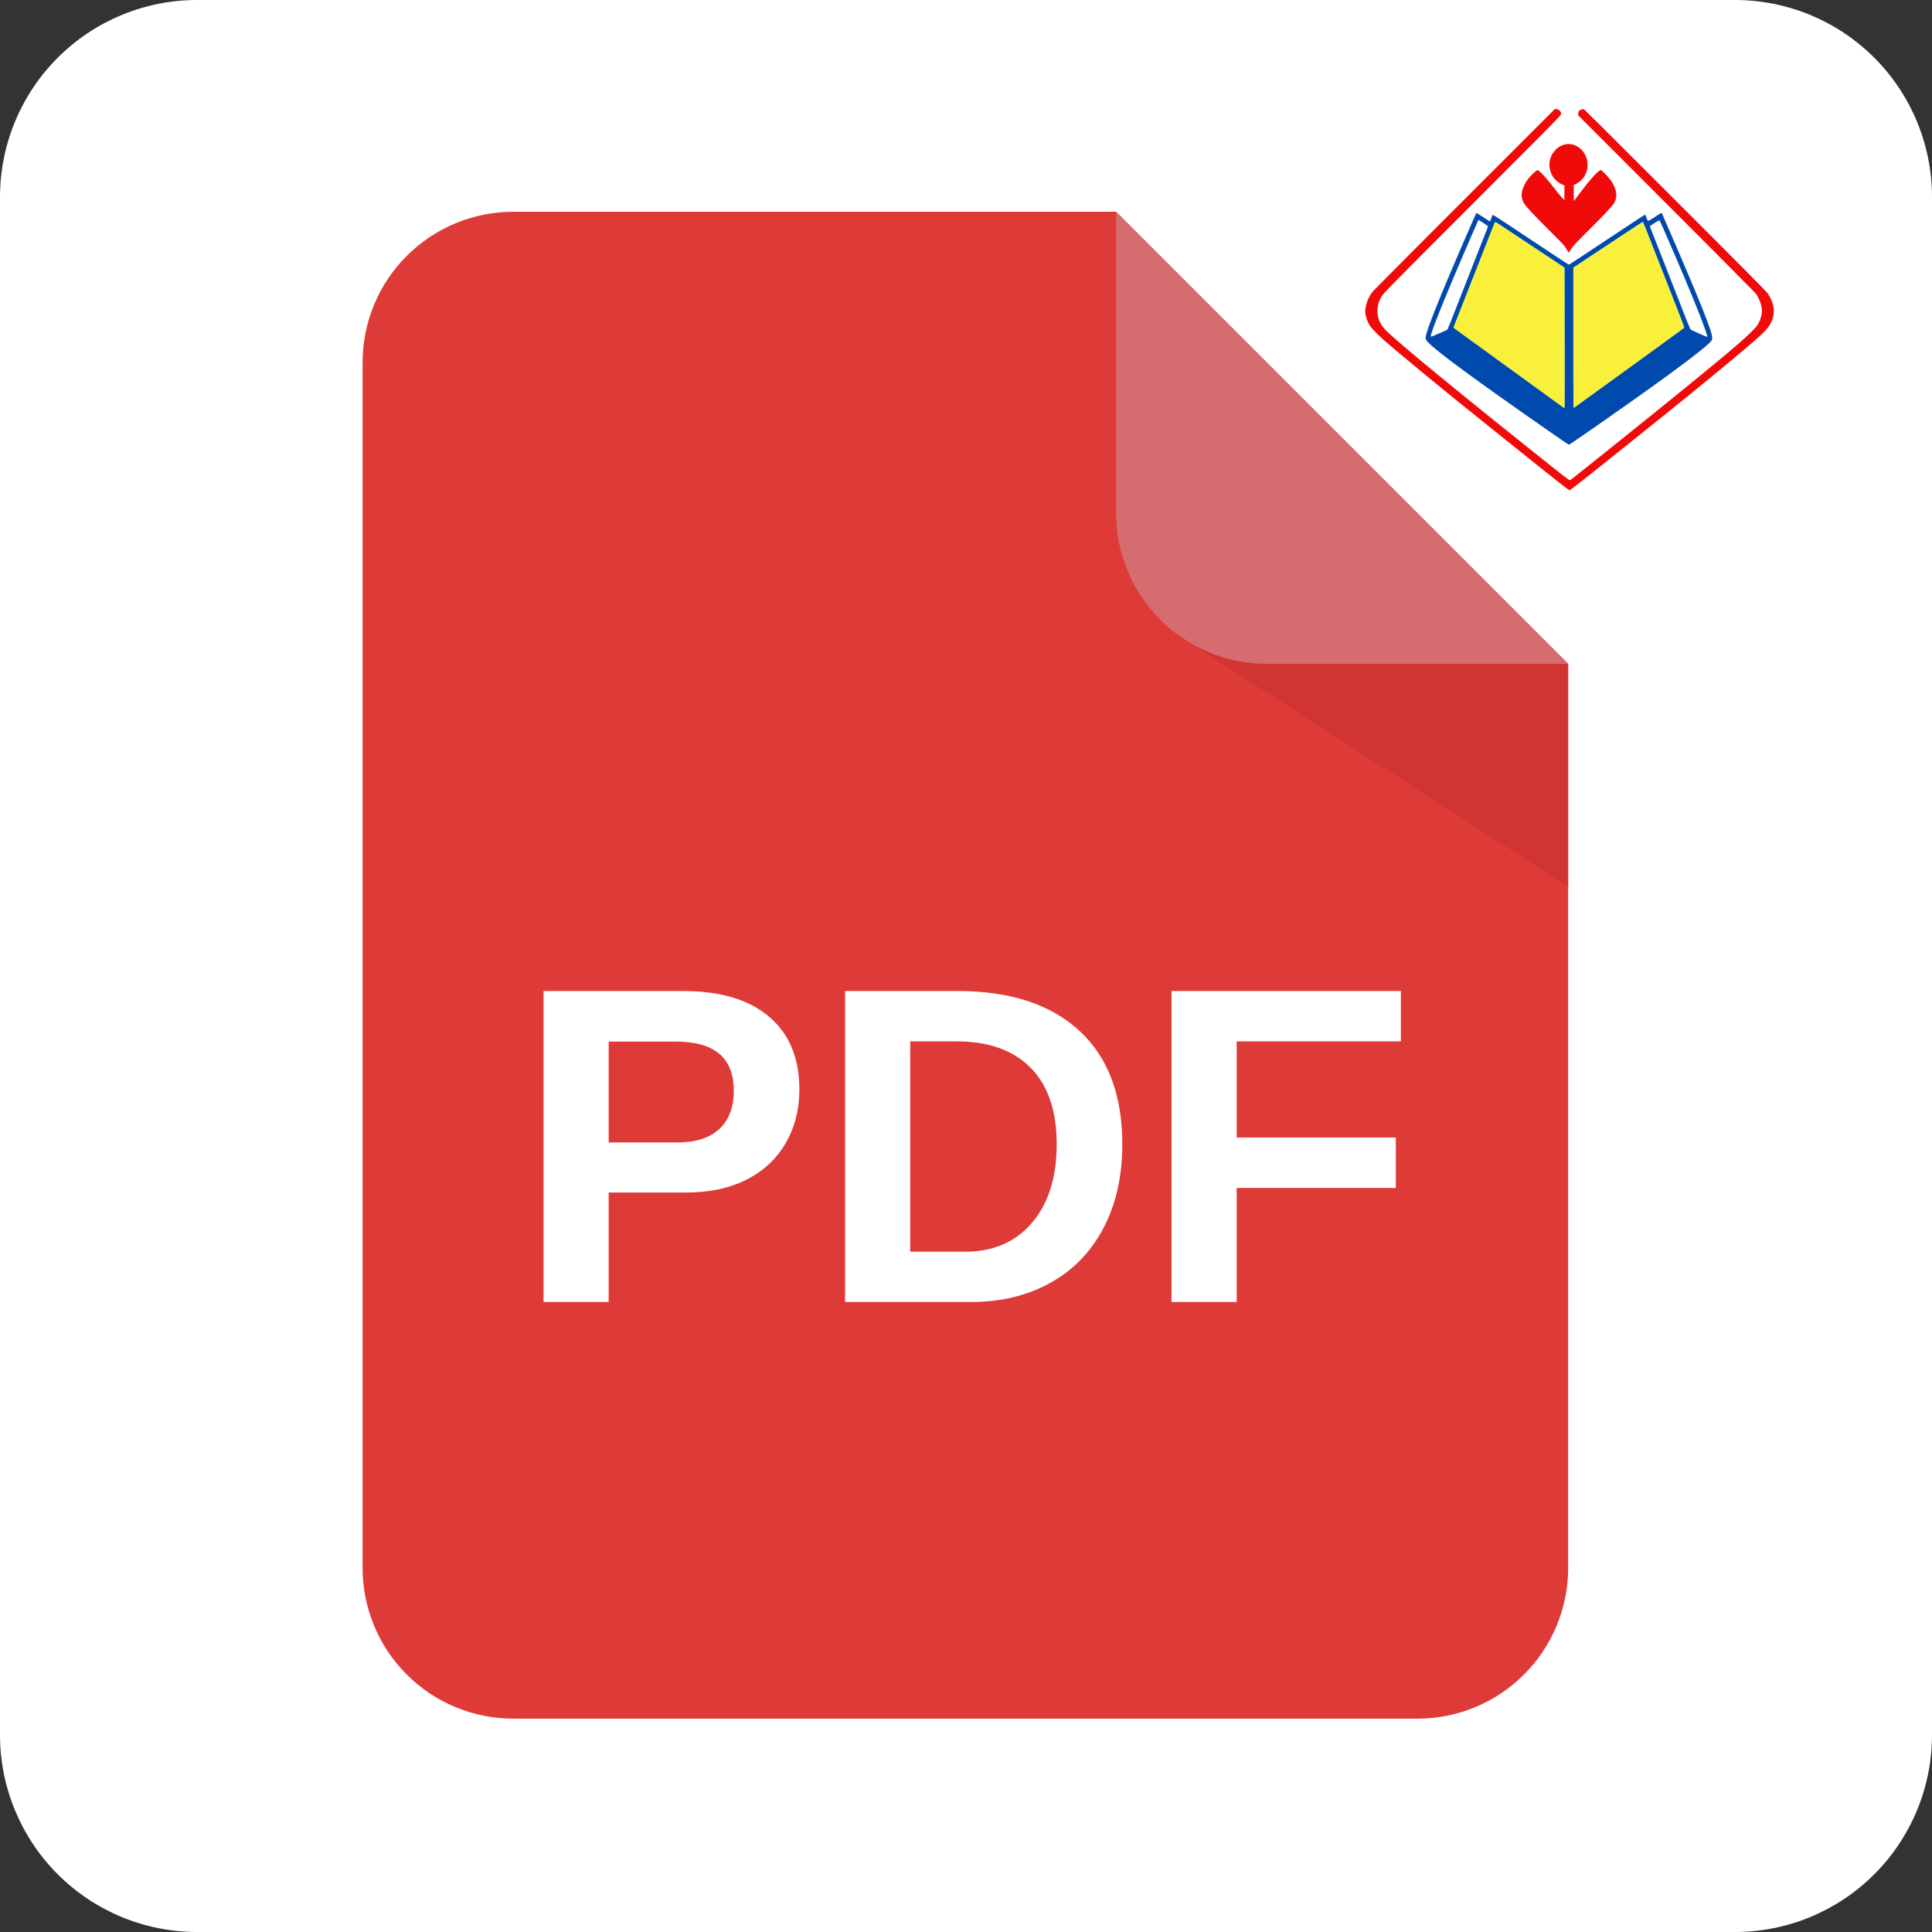 <svg xmlns="http://www.w3.org/2000/svg" xmlns:xlink="http://www.w3.org/1999/xlink" width="500" zoomAndPan="magnify" viewBox="0 0 375 375" height="500" preserveAspectRatio="xMidYMid meet" version="1.0"><rect x="0" y="0" width="375" height="375" fill="#333333" stroke="none"/><defs><g/><clipPath id="e67524740a"><path d="M 38.25 0 L 336.75 0 C 346.895 0 356.625 4.031 363.797 11.203 C 370.969 18.375 375 28.105 375 38.25 L 375 336.75 C 375 346.895 370.969 356.625 363.797 363.797 C 356.625 370.969 346.895 375 336.75 375 L 38.25 375 C 28.105 375 18.375 370.969 11.203 363.797 C 4.031 356.625 0 346.895 0 336.75 L 0 38.25 C 0 28.105 4.031 18.375 11.203 11.203 C 18.375 4.031 28.105 0 38.25 0 Z M 38.25 0 " clip-rule="nonzero"/></clipPath><clipPath id="c817cd38e8"><path d="M 70.379 41.098 L 304.379 41.098 L 304.379 333.598 L 70.379 333.598 Z M 70.379 41.098 " clip-rule="nonzero"/></clipPath><clipPath id="ddbc9fad43"><path d="M 228 92 L 304.379 92 L 304.379 173 L 228 173 Z M 228 92 " clip-rule="nonzero"/></clipPath><clipPath id="7f02527112"><path d="M 216 41.098 L 304.379 41.098 L 304.379 129 L 216 129 Z M 216 41.098 " clip-rule="nonzero"/></clipPath></defs><g clip-path="url(#e67524740a)"><rect x="-37.5" width="450" fill="#ffffff" y="-37.5" height="450" fill-opacity="1"/></g><g clip-path="url(#c817cd38e8)"><path fill="#de3b38" d="M 99.629 41.102 L 216.629 41.102 L 304.379 128.852 L 304.379 304.344 C 304.379 305.301 304.332 306.258 304.238 307.211 C 304.145 308.164 304.004 309.109 303.816 310.051 C 303.629 310.988 303.398 311.918 303.117 312.832 C 302.84 313.75 302.52 314.652 302.152 315.535 C 301.785 316.422 301.375 317.285 300.926 318.129 C 300.473 318.977 299.98 319.797 299.449 320.594 C 298.918 321.391 298.348 322.156 297.738 322.898 C 297.129 323.637 296.488 324.348 295.812 325.023 C 295.133 325.703 294.426 326.344 293.684 326.953 C 292.945 327.559 292.176 328.129 291.379 328.664 C 290.582 329.195 289.762 329.688 288.918 330.137 C 288.07 330.59 287.207 331 286.32 331.363 C 285.438 331.73 284.535 332.055 283.617 332.332 C 282.703 332.609 281.773 332.844 280.836 333.031 C 279.895 333.215 278.949 333.355 277.996 333.449 C 277.043 333.543 276.086 333.59 275.129 333.59 L 99.629 333.59 C 98.672 333.59 97.715 333.543 96.762 333.449 C 95.809 333.355 94.859 333.215 93.922 333.031 C 92.98 332.844 92.055 332.609 91.137 332.332 C 90.219 332.055 89.32 331.73 88.434 331.363 C 87.551 331 86.684 330.59 85.84 330.137 C 84.996 329.688 84.176 329.195 83.379 328.664 C 82.582 328.129 81.812 327.559 81.07 326.953 C 80.332 326.344 79.621 325.703 78.945 325.023 C 78.27 324.348 77.625 323.637 77.016 322.898 C 76.41 322.156 75.84 321.391 75.309 320.594 C 74.773 319.797 74.285 318.977 73.832 318.129 C 73.379 317.285 72.973 316.422 72.605 315.535 C 72.238 314.652 71.914 313.75 71.637 312.832 C 71.359 311.918 71.125 310.988 70.941 310.051 C 70.754 309.109 70.613 308.164 70.52 307.211 C 70.426 306.258 70.379 305.301 70.379 304.344 L 70.379 70.352 C 70.379 69.395 70.426 68.438 70.52 67.484 C 70.613 66.531 70.754 65.586 70.941 64.645 C 71.125 63.707 71.359 62.777 71.637 61.863 C 71.914 60.945 72.238 60.043 72.605 59.16 C 72.973 58.273 73.379 57.41 73.832 56.562 C 74.285 55.719 74.773 54.898 75.309 54.102 C 75.84 53.305 76.41 52.539 77.016 51.797 C 77.625 51.055 78.27 50.348 78.945 49.672 C 79.621 48.992 80.332 48.352 81.07 47.742 C 81.812 47.133 82.582 46.566 83.379 46.031 C 84.176 45.5 84.996 45.008 85.84 44.559 C 86.684 44.105 87.551 43.695 88.434 43.328 C 89.32 42.965 90.219 42.641 91.137 42.363 C 92.055 42.086 92.98 41.852 93.922 41.664 C 94.859 41.477 95.809 41.34 96.762 41.242 C 97.715 41.148 98.672 41.102 99.629 41.102 Z M 99.629 41.102 " fill-opacity="1" fill-rule="nonzero"/></g><g fill="#ffffff" fill-opacity="1"><g transform="translate(99.628, 252.719)"><g><path d="M 55.531 -41.25 C 55.531 -37.363 54.645 -33.895 52.875 -30.844 C 51.102 -27.789 48.566 -25.426 45.266 -23.75 C 41.961 -22.082 38.039 -21.25 33.5 -21.25 L 18.516 -21.25 L 18.516 0 L 5.875 0 L 5.875 -60.359 L 32.984 -60.359 C 40.211 -60.359 45.773 -58.691 49.672 -55.359 C 53.578 -52.035 55.531 -47.332 55.531 -41.25 Z M 42.797 -41.047 C 42.797 -47.379 39.055 -50.547 31.578 -50.547 L 18.516 -50.547 L 18.516 -30.969 L 31.922 -30.969 C 35.398 -30.969 38.082 -31.832 39.969 -33.562 C 41.852 -35.289 42.797 -37.785 42.797 -41.047 Z M 42.797 -41.047 "/></g></g></g><g fill="#ffffff" fill-opacity="1"><g transform="translate(158.153, 252.719)"><g><path d="M 59.688 -30.625 C 59.688 -24.406 58.461 -18.973 56.016 -14.328 C 53.578 -9.691 50.125 -6.145 45.656 -3.688 C 41.188 -1.227 36.066 0 30.297 0 L 5.875 0 L 5.875 -60.359 L 27.719 -60.359 C 37.883 -60.359 45.754 -57.797 51.328 -52.672 C 56.898 -47.547 59.688 -40.195 59.688 -30.625 Z M 46.953 -30.625 C 46.953 -37.113 45.266 -42.062 41.891 -45.469 C 38.523 -48.883 33.719 -50.594 27.469 -50.594 L 18.516 -50.594 L 18.516 -9.766 L 29.219 -9.766 C 34.645 -9.766 38.957 -11.633 42.156 -15.375 C 45.352 -19.113 46.953 -24.195 46.953 -30.625 Z M 46.953 -30.625 "/></g></g></g><g fill="#ffffff" fill-opacity="1"><g transform="translate(221.519, 252.719)"><g><path d="M 18.516 -50.594 L 18.516 -31.922 L 49.406 -31.922 L 49.406 -22.141 L 18.516 -22.141 L 18.516 0 L 5.875 0 L 5.875 -60.359 L 50.391 -60.359 L 50.391 -50.594 Z M 18.516 -50.594 "/></g></g></g><g clip-path="url(#ddbc9fad43)"><path fill="#d13532" d="M 304.379 172.137 L 228.621 123.293 L 266.5 92.727 L 304.379 128.852 Z M 304.379 172.137 " fill-opacity="1" fill-rule="nonzero"/></g><g clip-path="url(#7f02527112)"><path fill="#d56c6f" d="M 216.629 41.102 L 216.629 99.602 C 216.629 100.559 216.676 101.516 216.77 102.469 C 216.863 103.422 217.004 104.367 217.191 105.309 C 217.375 106.246 217.609 107.176 217.887 108.09 C 218.164 109.008 218.488 109.91 218.855 110.793 C 219.223 111.68 219.629 112.543 220.082 113.391 C 220.535 114.234 221.023 115.055 221.559 115.852 C 222.09 116.648 222.66 117.414 223.266 118.156 C 223.875 118.898 224.52 119.605 225.195 120.281 C 225.871 120.961 226.582 121.602 227.32 122.211 C 228.062 122.816 228.832 123.387 229.629 123.922 C 230.426 124.453 231.246 124.945 232.09 125.395 C 232.934 125.848 233.801 126.258 234.684 126.625 C 235.57 126.988 236.469 127.312 237.387 127.59 C 238.305 127.867 239.23 128.102 240.172 128.289 C 241.109 128.477 242.059 128.613 243.012 128.707 C 243.965 128.805 244.922 128.852 245.879 128.852 L 304.379 128.852 Z M 216.629 41.102 " fill-opacity="1" fill-rule="nonzero"/></g><path fill="#004aad" d="M 322.512 41.328 L 322.547 41.367 L 322.566 41.391 L 322.613 41.473 L 322.691 41.629 L 322.77 41.82 L 322.785 41.855 L 322.828 41.969 L 322.855 42.031 L 322.922 42.191 L 322.957 42.277 L 323.047 42.484 L 323.09 42.59 L 323.195 42.832 L 323.246 42.957 L 323.363 43.227 L 323.422 43.363 L 323.547 43.652 L 323.945 44.566 L 324.168 45.078 L 324.602 46.078 L 324.816 46.574 L 325.238 47.551 L 325.449 48.035 L 325.859 48.984 L 326.062 49.457 L 326.453 50.375 L 326.648 50.832 L 327.027 51.719 L 327.215 52.16 L 327.578 53.016 L 327.758 53.438 L 328.102 54.258 L 328.273 54.66 L 328.598 55.445 L 328.762 55.828 L 329.07 56.57 L 329.223 56.938 L 329.508 57.637 L 329.648 57.984 L 329.918 58.641 L 330.047 58.961 L 330.293 59.57 L 330.414 59.871 L 330.637 60.434 L 330.746 60.707 L 330.945 61.219 L 331.043 61.469 L 331.219 61.93 L 331.453 62.555 L 331.531 62.762 L 331.664 63.129 L 331.727 63.309 L 331.836 63.621 L 331.891 63.77 L 331.98 64.035 L 332.02 64.164 L 332.094 64.391 L 332.18 64.691 L 332.203 64.785 L 332.242 64.949 L 332.316 65.383 L 332.328 65.48 L 332.336 65.633 L 332.34 65.699 L 332.316 65.863 L 332.27 65.965 L 332.164 66.141 L 332.145 66.176 L 332.082 66.25 L 332.051 66.289 L 331.969 66.379 L 331.926 66.426 L 331.766 66.586 L 331.641 66.707 L 331.574 66.766 L 331.426 66.902 L 331.348 66.969 L 331.18 67.117 L 331.09 67.195 L 330.902 67.355 L 330.805 67.438 L 330.594 67.613 L 330.484 67.703 L 330.254 67.895 L 330.133 67.988 L 329.883 68.191 L 329.754 68.293 L 329.484 68.508 L 329.344 68.617 L 329.055 68.844 L 328.906 68.961 L 328.598 69.199 L 328.441 69.324 L 327.949 69.699 L 327.602 69.965 L 327.426 70.098 L 327.062 70.371 L 326.695 70.648 L 325.906 71.238 L 325.504 71.539 L 324.648 72.168 L 324.215 72.488 L 323.297 73.16 L 322.828 73.5 L 321.852 74.211 L 321.352 74.57 L 320.316 75.312 L 319.789 75.691 L 318.699 76.469 L 318.145 76.863 L 317 77.672 L 315.227 78.918 L 315.098 79.012 L 314.82 79.207 L 314.68 79.305 L 314.387 79.508 L 314.094 79.715 L 313.504 80.129 L 313.359 80.23 L 313.078 80.43 L 312.941 80.527 L 312.684 80.707 L 312.559 80.797 L 312.328 80.957 L 312.027 81.168 L 311.633 81.445 L 310.805 82.027 L 310.387 82.32 L 309.539 82.906 L 309.121 83.199 L 308.297 83.77 L 308.094 83.91 L 307.703 84.18 L 307.508 84.316 L 307.137 84.57 L 306.953 84.699 L 306.605 84.938 L 306.434 85.051 L 306.117 85.27 L 305.965 85.375 L 305.684 85.566 L 305.547 85.66 L 305.309 85.82 L 305.191 85.898 L 305 86.027 L 304.906 86.09 L 304.762 86.184 L 304.699 86.227 L 304.613 86.281 L 304.551 86.312 L 304.543 86.312 L 304.516 86.301 L 304.5 86.297 L 304.457 86.273 L 304.406 86.246 L 304.258 86.156 L 304.18 86.109 L 303.992 85.988 L 303.895 85.922 L 303.68 85.777 L 303.625 85.742 L 303.484 85.641 L 303.406 85.59 L 303.223 85.465 L 303.125 85.398 L 302.91 85.246 L 302.797 85.168 L 302.555 85.004 L 302.309 84.832 L 301.77 84.457 L 300.957 83.895 L 300.461 83.547 L 299.488 82.871 L 299.008 82.535 L 298.066 81.879 L 297.602 81.555 L 296.695 80.918 L 296.246 80.605 L 295.375 79.992 L 294.941 79.688 L 294.098 79.094 L 293.68 78.801 L 292.871 78.227 L 292.469 77.945 L 291.688 77.391 L 291.305 77.117 L 290.555 76.586 L 290.184 76.324 L 289.469 75.812 L 288.43 75.07 L 288.09 74.828 L 287.434 74.355 L 287.109 74.121 L 286.488 73.672 L 286.18 73.449 L 285.586 73.016 L 285.293 72.805 L 284.73 72.391 L 284.453 72.188 L 283.918 71.797 L 283.656 71.602 L 283.152 71.23 L 282.906 71.047 L 282.434 70.691 L 282.199 70.52 L 281.754 70.184 L 281.539 70.02 L 281.125 69.703 L 280.922 69.547 L 280.535 69.254 L 280.348 69.105 L 279.992 68.828 L 279.816 68.691 L 279.492 68.434 L 279.332 68.305 L 279.035 68.066 L 278.891 67.949 L 278.621 67.727 L 278.492 67.617 L 278.25 67.414 L 278.133 67.316 L 277.922 67.129 L 277.82 67.039 L 277.637 66.871 L 277.547 66.789 L 277.395 66.641 L 277.32 66.57 L 277.191 66.438 L 277.133 66.375 L 277.031 66.258 L 276.984 66.203 L 276.914 66.109 L 276.836 65.984 L 276.801 65.914 L 276.754 65.805 L 276.734 65.754 L 276.719 65.648 L 276.711 65.598 L 276.719 65.473 L 276.758 65.234 L 276.77 65.16 L 276.816 64.977 L 276.84 64.879 L 276.906 64.652 L 276.941 64.531 L 277.027 64.254 L 277.074 64.113 L 277.184 63.789 L 277.238 63.625 L 277.367 63.258 L 277.434 63.07 L 277.586 62.66 L 277.664 62.453 L 277.832 62 L 277.922 61.766 L 278.109 61.273 L 278.207 61.02 L 278.418 60.484 L 278.527 60.211 L 278.754 59.633 L 278.871 59.34 L 279.121 58.723 L 279.246 58.41 L 279.516 57.754 L 279.652 57.418 L 279.938 56.727 L 280.082 56.371 L 280.387 55.641 L 280.543 55.27 L 280.863 54.5 L 281.367 53.305 L 281.496 53 L 281.766 52.363 L 281.902 52.043 L 282.184 51.391 L 282.461 50.73 L 283.039 49.387 L 283.328 48.719 L 283.895 47.406 L 284.031 47.082 L 284.305 46.453 L 284.441 46.145 L 284.699 45.543 L 284.828 45.25 L 285.07 44.691 L 285.191 44.418 L 285.414 43.91 L 285.523 43.66 L 285.723 43.207 L 285.82 42.988 L 285.992 42.602 L 286.074 42.418 L 286.219 42.102 L 286.25 42.027 L 286.309 41.898 L 286.34 41.836 L 286.391 41.723 L 286.414 41.672 L 286.473 41.543 L 286.539 41.41 L 286.559 41.383 L 286.566 41.371 L 286.629 41.387 L 286.668 41.398 L 286.777 41.449 L 286.836 41.477 L 286.977 41.559 L 287.207 41.707 L 287.465 41.875 L 287.949 42.191 L 288.066 42.27 L 288.285 42.41 L 288.391 42.48 L 288.586 42.602 L 288.676 42.66 L 288.836 42.762 L 288.914 42.809 L 289.035 42.879 L 289.09 42.91 L 289.164 42.953 L 289.211 42.973 L 289.215 42.969 L 289.238 42.914 L 289.25 42.883 L 289.289 42.781 L 289.312 42.723 L 289.363 42.586 L 289.453 42.355 L 289.48 42.273 L 289.539 42.121 L 289.57 42.047 L 289.621 41.918 L 289.648 41.859 L 289.688 41.77 L 289.727 41.699 L 289.762 41.711 L 289.805 41.734 L 289.828 41.746 L 289.895 41.781 L 289.926 41.801 L 290.012 41.852 L 290.055 41.879 L 290.156 41.941 L 290.211 41.973 L 290.332 42.047 L 290.453 42.125 L 290.75 42.312 L 290.902 42.41 L 291.254 42.633 L 291.434 42.75 L 291.828 43.008 L 292.031 43.141 L 292.461 43.422 L 293.133 43.867 L 293.551 44.145 L 294.359 44.68 L 294.762 44.945 L 295.547 45.469 L 296.332 45.988 L 297.875 47.012 L 298.648 47.523 L 300.219 48.562 L 300.617 48.828 L 301.434 49.367 L 302.691 50.195 L 302.934 50.359 L 303.383 50.652 L 303.492 50.723 L 303.691 50.852 L 303.789 50.914 L 304.047 51.078 L 304.188 51.168 L 304.254 51.211 L 304.363 51.277 L 304.414 51.305 L 304.48 51.344 L 304.531 51.367 L 304.559 51.355 L 304.574 51.344 L 304.625 51.312 L 304.656 51.297 L 304.73 51.246 L 304.773 51.223 L 304.871 51.16 L 304.926 51.125 L 305.047 51.047 L 305.113 51.004 L 305.254 50.91 L 305.328 50.863 L 305.492 50.758 L 305.574 50.703 L 305.754 50.586 L 305.941 50.465 L 306.359 50.191 L 306.574 50.051 L 307.047 49.742 L 307.289 49.582 L 307.801 49.242 L 308.609 48.707 L 308.852 48.547 L 309.328 48.23 L 309.562 48.074 L 310.016 47.773 L 310.242 47.625 L 310.68 47.336 L 310.895 47.191 L 311.316 46.914 L 311.52 46.777 L 311.922 46.512 L 312.117 46.379 L 312.691 46.004 L 313.055 45.762 L 313.234 45.641 L 313.582 45.414 L 313.926 45.188 L 314.559 44.766 L 314.867 44.562 L 315.434 44.188 L 315.711 44.008 L 316.211 43.676 L 316.457 43.516 L 316.895 43.223 L 317.109 43.086 L 317.488 42.836 L 317.672 42.715 L 317.992 42.504 L 318.145 42.406 L 318.41 42.234 L 318.535 42.152 L 318.746 42.016 L 318.848 41.953 L 319.004 41.852 L 319.078 41.805 L 319.188 41.734 L 319.234 41.707 L 319.297 41.672 L 319.332 41.652 L 319.336 41.656 L 319.359 41.707 L 319.375 41.738 L 319.414 41.836 L 319.438 41.891 L 319.488 42.02 L 319.574 42.234 L 319.602 42.312 L 319.664 42.457 L 319.691 42.527 L 319.746 42.648 L 319.816 42.789 L 319.859 42.859 L 319.867 42.867 L 319.906 42.867 L 319.93 42.863 L 320.008 42.832 L 320.051 42.812 L 320.164 42.754 L 320.227 42.723 L 320.379 42.633 L 320.461 42.586 L 320.66 42.465 L 320.762 42.402 L 321.004 42.25 L 321.133 42.168 L 321.418 41.984 L 321.91 41.664 L 321.98 41.617 L 322.113 41.535 L 322.18 41.492 L 322.293 41.426 L 322.348 41.395 L 322.43 41.355 L 322.5 41.328 M 290.199 43.121 L 290.16 43.191 L 290.141 43.238 L 290.125 43.266 L 290.098 43.332 L 290.082 43.371 L 290.043 43.457 L 290.023 43.504 L 289.98 43.613 L 289.953 43.672 L 289.902 43.801 L 289.871 43.875 L 289.809 44.031 L 289.773 44.117 L 289.703 44.297 L 289.664 44.395 L 289.582 44.602 L 289.535 44.715 L 289.441 44.949 L 289.391 45.078 L 289.289 45.344 L 289.23 45.488 L 289.113 45.781 L 289.051 45.941 L 288.922 46.27 L 288.855 46.449 L 288.711 46.809 L 288.637 47.004 L 288.48 47.402 L 288.398 47.613 L 288.27 47.934 L 288.176 48.172 L 288.125 48.301 L 287.914 48.844 L 287.801 49.129 L 287.574 49.707 L 287.465 49.988 L 287.355 50.266 L 287.305 50.395 L 287.203 50.656 L 287.156 50.773 L 287.008 51.152 L 286.902 51.422 L 286.848 51.559 L 286.625 52.129 L 286.512 52.41 L 286.293 52.969 L 286.195 53.223 L 286.098 53.473 L 286.055 53.586 L 285.969 53.805 L 285.93 53.898 L 285.809 54.207 L 285.723 54.434 L 285.676 54.559 L 285.477 55.062 L 285.371 55.328 L 285.164 55.859 L 285.062 56.117 L 284.965 56.367 L 284.824 56.719 L 284.785 56.824 L 284.531 57.465 L 284.363 57.887 L 284.215 58.262 L 284.184 58.344 L 284.117 58.512 L 284.09 58.582 L 284.035 58.719 L 284.016 58.777 L 283.973 58.883 L 283.961 58.918 L 283.902 59.062 L 283.855 59.188 L 283.762 59.422 L 283.727 59.512 L 283.656 59.695 L 283.617 59.797 L 283.449 60.219 L 283.359 60.445 L 283.18 60.902 L 283.09 61.133 L 282.871 61.691 L 282.734 62.031 L 282.676 62.184 L 282.562 62.473 L 282.512 62.602 L 282.418 62.844 L 282.379 62.949 L 282.305 63.145 L 282.273 63.223 L 282.219 63.367 L 282.199 63.422 L 282.152 63.547 L 282.137 63.594 L 282.137 63.598 L 282.16 63.617 L 282.191 63.641 L 282.219 63.66 L 282.273 63.707 L 282.312 63.73 L 282.391 63.789 L 282.434 63.824 L 282.637 63.973 L 282.754 64.059 L 283.008 64.242 L 283.148 64.344 L 283.938 64.918 L 284.438 65.277 L 284.676 65.453 L 285.145 65.793 L 285.367 65.953 L 285.801 66.27 L 286.008 66.418 L 286.414 66.711 L 286.602 66.848 L 286.977 67.117 L 287.152 67.246 L 287.492 67.492 L 287.652 67.609 L 287.961 67.832 L 288.105 67.938 L 288.387 68.141 L 288.516 68.234 L 288.766 68.418 L 288.879 68.5 L 289.102 68.66 L 289.203 68.734 L 289.395 68.871 L 289.477 68.934 L 289.641 69.055 L 289.711 69.105 L 289.848 69.203 L 289.906 69.246 L 290.012 69.324 L 290.055 69.355 L 290.133 69.414 L 290.164 69.434 L 290.305 69.539 L 290.426 69.625 L 290.496 69.676 L 290.641 69.785 L 290.723 69.844 L 290.895 69.969 L 290.984 70.035 L 291.367 70.312 L 291.566 70.457 L 291.98 70.754 L 292.18 70.898 L 292.43 71.078 L 292.621 71.219 L 292.73 71.297 L 292.957 71.461 L 293.082 71.551 L 293.34 71.738 L 293.484 71.84 L 293.777 72.055 L 293.938 72.172 L 294.27 72.41 L 294.445 72.539 L 294.812 72.805 L 295.012 72.949 L 295.414 73.242 L 295.633 73.398 L 296.074 73.723 L 296.309 73.891 L 296.793 74.242 L 297.047 74.426 L 297.57 74.805 L 297.844 75.004 L 298.406 75.414 L 298.703 75.629 L 299.309 76.066 L 299.625 76.297 L 300.27 76.766 L 300.609 77.012 L 301.297 77.512 L 301.66 77.777 L 302.391 78.309 L 302.773 78.586 L 303 78.75 L 303.102 78.82 L 303.375 79.012 L 303.52 79.113 L 303.566 79.145 L 303.613 79.172 L 303.648 79.195 L 303.652 79.195 L 303.652 79.176 L 303.656 79.148 L 303.656 79.039 L 303.66 78.965 L 303.66 78.82 L 303.664 78.766 L 303.664 78.582 L 303.668 78.293 L 303.668 78.121 L 303.672 77.758 L 303.672 77.109 L 303.676 76.863 L 303.676 75.504 L 303.68 75.195 L 303.68 67.426 L 303.676 66.969 L 303.676 65.582 L 303.652 51.961 L 303.473 51.828 L 303.367 51.758 L 303.324 51.727 L 303.234 51.668 L 303.176 51.629 L 303.051 51.547 L 302.98 51.496 L 302.824 51.395 L 302.738 51.336 L 302.555 51.215 L 302.453 51.148 L 302.246 51.012 L 301.898 50.777 L 301.773 50.695 L 301.52 50.527 L 301.383 50.438 L 301.105 50.254 L 300.961 50.156 L 300.363 49.758 L 300.039 49.543 L 299.375 49.105 L 299.027 48.875 L 298.32 48.406 L 297.953 48.164 L 296.855 47.438 L 296.137 46.961 L 295.785 46.73 L 295.098 46.273 L 294.773 46.059 L 294.133 45.633 L 293.836 45.438 L 293.547 45.246 L 293.406 45.152 L 293.137 44.977 L 293.008 44.891 L 292.762 44.723 L 292.645 44.648 L 292.418 44.496 L 292.316 44.43 L 292.117 44.297 L 292.027 44.238 L 291.855 44.125 L 291.781 44.074 L 291.645 43.98 L 291.586 43.945 L 291.48 43.871 L 291.438 43.844 L 290.977 43.543 L 290.836 43.457 L 290.77 43.414 L 290.645 43.34 L 290.59 43.305 L 290.48 43.246 L 290.438 43.219 L 290.348 43.172 L 290.316 43.156 L 290.254 43.129 L 290.234 43.125 L 290.203 43.117 M 318.859 43.102 L 318.824 43.113 L 318.797 43.129 L 318.734 43.168 L 318.688 43.195 L 318.586 43.254 L 318.523 43.297 L 318.379 43.387 L 318.289 43.441 L 318.102 43.566 L 317.984 43.641 L 317.738 43.801 L 317.594 43.895 L 317.289 44.094 L 316.93 44.328 L 316.832 44.395 L 316.633 44.523 L 316.527 44.594 L 316.309 44.738 L 316.191 44.812 L 315.957 44.969 L 315.828 45.051 L 315.574 45.223 L 315.438 45.312 L 315.16 45.496 L 315.012 45.59 L 314.715 45.789 L 314.234 46.105 L 314.066 46.215 L 313.723 46.441 L 313.543 46.562 L 313.176 46.805 L 312.59 47.191 L 312.383 47.328 L 311.969 47.605 L 311.75 47.75 L 311.305 48.043 L 311.074 48.195 L 310.605 48.504 L 310.359 48.668 L 309.863 48.996 L 309.605 49.168 L 309.078 49.516 L 308.805 49.699 L 305.387 51.961 L 305.387 71.621 L 305.391 72.086 L 305.391 73.57 L 305.395 73.961 L 305.395 75.02 L 305.398 75.18 L 305.398 75.645 L 305.402 75.938 L 305.402 76.473 L 305.406 76.961 L 305.41 77.172 L 305.414 77.578 L 305.418 77.754 L 305.422 78.082 L 305.426 78.219 L 305.43 78.477 L 305.434 78.582 L 305.441 78.773 L 305.445 78.848 L 305.453 78.98 L 305.457 79.023 L 305.465 79.102 L 305.469 79.121 L 305.477 79.145 L 305.484 79.141 L 305.531 79.109 L 305.586 79.066 L 305.629 79.039 L 305.715 78.973 L 305.77 78.934 L 305.883 78.852 L 305.949 78.805 L 306.082 78.707 L 306.16 78.656 L 306.312 78.543 L 306.395 78.484 L 306.742 78.238 L 306.926 78.105 L 307.238 77.883 L 307.473 77.715 L 307.605 77.617 L 307.875 77.426 L 308.016 77.324 L 308.309 77.113 L 308.457 77.004 L 309.074 76.559 L 309.379 76.34 L 309.684 76.117 L 309.832 76.012 L 310.121 75.801 L 310.258 75.703 L 310.477 75.543 L 310.637 75.426 L 310.723 75.363 L 311.086 75.102 L 311.289 74.953 L 311.703 74.652 L 312.383 74.16 L 312.621 73.988 L 313.598 73.281 L 314.09 72.922 L 314.578 72.566 L 315.293 72.051 L 315.516 71.891 L 316.676 71.051 L 317.402 70.523 L 317.746 70.273 L 318.414 69.789 L 318.73 69.559 L 319.348 69.109 L 319.641 68.898 L 320.215 68.48 L 320.488 68.281 L 321.027 67.891 L 321.281 67.703 L 321.785 67.336 L 322.027 67.16 L 322.508 66.812 L 322.738 66.641 L 322.961 66.48 L 323.137 66.352 L 323.234 66.281 L 323.434 66.137 L 323.543 66.059 L 323.762 65.898 L 323.879 65.816 L 324.352 65.477 L 325.066 64.961 L 325.285 64.805 L 325.906 64.355 L 326.09 64.215 L 326.176 64.148 L 326.34 64.023 L 326.414 63.969 L 326.609 63.812 L 326.719 63.727 L 326.758 63.691 L 326.832 63.625 L 326.852 63.605 L 326.887 63.566 L 326.887 63.559 L 326.871 63.504 L 326.852 63.43 L 326.832 63.379 L 326.797 63.27 L 326.77 63.199 L 326.719 63.055 L 326.688 62.973 L 326.625 62.797 L 326.586 62.699 L 326.512 62.5 L 326.473 62.391 L 326.301 61.941 L 326.207 61.703 L 325.902 60.922 L 325.688 60.363 L 325.582 60.09 L 325.371 59.551 L 325.277 59.312 L 325.188 59.078 L 325.145 58.973 L 325.066 58.77 L 325.031 58.684 L 324.914 58.383 L 324.824 58.148 L 324.773 58.02 L 324.668 57.75 L 324.613 57.602 L 324.496 57.305 L 324.434 57.148 L 324.184 56.512 L 324.055 56.188 L 323.805 55.543 L 323.688 55.242 L 323.191 53.98 L 322.871 53.168 L 322.719 52.781 L 322.422 52.02 L 322.277 51.656 L 321.996 50.941 L 321.863 50.602 L 321.605 49.938 L 321.48 49.625 L 321.242 49.012 L 321.129 48.727 L 320.91 48.168 L 320.809 47.91 L 320.613 47.406 L 320.523 47.176 L 320.18 46.301 L 319.965 45.762 L 319.867 45.516 L 319.68 45.035 L 319.594 44.824 L 319.43 44.414 L 319.359 44.234 L 319.223 43.898 L 319.168 43.762 L 319.113 43.629 L 319.09 43.57 L 319.043 43.457 L 319.02 43.406 L 318.984 43.316 L 318.969 43.277 L 318.938 43.211 L 318.926 43.184 L 318.883 43.098 L 318.879 43.094 M 322.043 42.773 L 322.027 42.781 L 321.977 42.805 L 321.922 42.832 L 321.758 42.922 L 321.672 42.973 L 321.465 43.094 L 321.359 43.16 L 321.133 43.297 L 321.023 43.367 L 320.809 43.504 L 320.703 43.57 L 320.523 43.691 L 320.484 43.719 L 320.41 43.77 L 320.379 43.793 L 320.324 43.832 L 320.301 43.848 L 320.27 43.875 L 320.25 43.902 L 320.25 43.906 L 320.27 43.98 L 320.285 44.023 L 320.336 44.164 L 320.367 44.242 L 320.441 44.441 L 320.48 44.551 L 320.578 44.805 L 320.629 44.938 L 320.805 45.395 L 320.938 45.734 L 321.004 45.91 L 321.152 46.281 L 321.379 46.859 L 321.426 46.977 L 321.535 47.254 L 321.594 47.398 L 321.719 47.719 L 321.785 47.887 L 321.926 48.242 L 321.996 48.426 L 322.145 48.805 L 322.297 49.188 L 322.605 49.977 L 322.68 50.168 L 322.828 50.547 L 323.043 51.09 L 323.176 51.438 L 323.473 52.191 L 323.621 52.57 L 323.914 53.32 L 323.984 53.504 L 324.121 53.852 L 324.188 54.023 L 324.312 54.34 L 324.375 54.496 L 324.48 54.77 L 324.621 55.125 L 324.641 55.176 L 324.688 55.297 L 324.711 55.359 L 324.77 55.5 L 324.824 55.645 L 324.961 55.992 L 325.031 56.172 L 325.191 56.578 L 325.273 56.789 L 325.449 57.242 L 325.539 57.473 L 325.73 57.957 L 325.824 58.203 L 326.023 58.707 L 326.613 60.223 L 326.711 60.473 L 326.898 60.949 L 326.992 61.184 L 327.168 61.633 L 327.258 61.848 L 327.418 62.254 L 327.5 62.449 L 327.645 62.805 L 327.711 62.973 L 327.836 63.262 L 327.891 63.398 L 327.984 63.617 L 328.008 63.668 L 328.043 63.754 L 328.062 63.789 L 328.09 63.852 L 328.125 63.922 L 328.145 63.953 L 328.152 63.961 L 328.199 63.992 L 328.227 64.008 L 328.309 64.051 L 328.355 64.074 L 328.469 64.129 L 328.527 64.16 L 328.664 64.227 L 328.809 64.293 L 329.148 64.449 L 329.324 64.531 L 329.695 64.699 L 329.883 64.781 L 330.25 64.941 L 330.426 65.02 L 330.742 65.152 L 330.816 65.18 L 330.945 65.234 L 331.008 65.258 L 331.113 65.297 L 331.16 65.316 L 331.23 65.34 L 331.297 65.355 L 331.324 65.359 L 331.367 65.34 L 331.387 65.328 L 331.398 65.293 L 331.398 65.285 L 331.387 65.25 L 331.383 65.227 L 331.359 65.156 L 331.348 65.117 L 331.301 64.965 L 331.258 64.84 L 331.215 64.707 L 331.109 64.387 L 330.926 63.848 L 330.879 63.699 L 330.758 63.367 L 330.695 63.195 L 330.555 62.816 L 330.484 62.617 L 330.324 62.191 L 330.238 61.973 L 330.059 61.5 L 329.965 61.258 L 329.762 60.746 L 329.66 60.484 L 329.438 59.934 L 329.324 59.648 L 329.09 59.059 L 328.965 58.762 L 328.711 58.133 L 328.582 57.816 L 328.312 57.156 L 328.172 56.824 L 327.887 56.133 L 327.742 55.781 L 327.441 55.062 L 327.289 54.699 L 326.977 53.949 L 326.816 53.574 L 326.488 52.801 L 326.324 52.41 L 325.984 51.617 L 325.816 51.215 L 325.465 50.398 L 324.93 49.152 L 324.789 48.832 L 324.531 48.234 L 324.406 47.941 L 324.172 47.402 L 324.059 47.137 L 323.848 46.652 L 323.746 46.418 L 323.559 45.984 L 323.465 45.773 L 323.301 45.395 L 323.219 45.207 L 323.07 44.875 L 323 44.715 L 322.875 44.426 L 322.703 44.039 L 322.648 43.918 L 322.555 43.711 L 322.512 43.613 L 322.43 43.441 L 322.395 43.359 L 322.328 43.223 L 322.297 43.156 L 322.246 43.051 L 322.184 42.926 L 322.164 42.891 L 322.133 42.836 L 322.121 42.816 L 322.098 42.785 L 322.074 42.766 L 322.07 42.766 M 287 42.719 L 286.965 42.742 L 286.945 42.758 L 286.91 42.812 L 286.855 42.926 L 286.848 42.941 L 286.816 43.016 L 286.797 43.055 L 286.746 43.172 L 286.719 43.234 L 286.652 43.387 L 286.617 43.469 L 286.539 43.652 L 286.496 43.75 L 286.402 43.961 L 286.359 44.07 L 286.258 44.301 L 285.934 45.043 L 285.621 45.758 L 285.02 47.145 L 284.723 47.832 L 284.152 49.16 L 283.867 49.82 L 283.328 51.086 L 283.059 51.711 L 282.547 52.914 L 282.297 53.508 L 281.82 54.641 L 281.586 55.195 L 281.145 56.258 L 281.035 56.516 L 280.824 57.023 L 280.723 57.273 L 280.523 57.758 L 280.422 58 L 280.23 58.465 L 280.137 58.695 L 279.953 59.145 L 279.867 59.363 L 279.695 59.789 L 279.609 60 L 279.445 60.402 L 279.367 60.602 L 279.215 60.984 L 279.141 61.172 L 278.93 61.711 L 278.801 62.047 L 278.734 62.211 L 278.617 62.527 L 278.555 62.68 L 278.445 62.973 L 278.395 63.113 L 278.297 63.379 L 278.246 63.512 L 278.16 63.754 L 278.117 63.871 L 278.043 64.086 L 278.008 64.191 L 277.941 64.383 L 277.914 64.477 L 277.859 64.645 L 277.836 64.723 L 277.797 64.863 L 277.777 64.93 L 277.75 65.043 L 277.734 65.094 L 277.719 65.18 L 277.711 65.277 L 277.711 65.293 L 277.719 65.316 L 277.727 65.328 L 277.754 65.336 L 277.773 65.336 L 277.832 65.328 L 277.867 65.32 L 277.969 65.285 L 278.027 65.266 L 278.18 65.203 L 278.262 65.172 L 278.48 65.082 L 278.539 65.055 L 278.668 65 L 278.734 64.973 L 278.887 64.906 L 278.961 64.875 L 279.133 64.801 L 279.219 64.762 L 279.41 64.68 L 279.598 64.602 L 279.941 64.449 L 280.109 64.375 L 280.395 64.25 L 280.461 64.219 L 280.574 64.168 L 280.629 64.145 L 280.719 64.102 L 280.762 64.086 L 280.82 64.055 L 280.871 64.031 L 280.883 64.023 L 280.922 63.98 L 280.941 63.953 L 281.012 63.812 L 281.051 63.73 L 281.07 63.684 L 281.117 63.574 L 281.145 63.516 L 281.203 63.375 L 281.234 63.301 L 281.305 63.125 L 281.344 63.035 L 281.43 62.82 L 281.477 62.711 L 281.578 62.453 L 281.633 62.32 L 281.75 62.016 L 281.812 61.859 L 281.953 61.504 L 282.023 61.324 L 282.184 60.914 L 282.266 60.703 L 282.449 60.238 L 282.543 59.996 L 282.75 59.469 L 283.09 58.602 L 283.16 58.422 L 283.309 58.039 L 283.387 57.844 L 283.543 57.441 L 283.703 57.031 L 284.027 56.203 L 284.109 56 L 284.266 55.602 L 284.34 55.406 L 284.484 55.039 L 284.555 54.859 L 284.684 54.531 L 284.855 54.098 L 284.883 54.031 L 284.941 53.883 L 284.973 53.805 L 285.039 53.633 L 285.074 53.543 L 285.148 53.348 L 285.188 53.25 L 285.27 53.039 L 285.355 52.82 L 285.547 52.34 L 285.645 52.09 L 285.852 51.559 L 285.957 51.289 L 286.18 50.723 L 286.293 50.438 L 286.52 49.855 L 287.199 48.125 L 287.309 47.848 L 287.52 47.305 L 287.625 47.039 L 287.82 46.539 L 287.918 46.293 L 288.098 45.84 L 288.184 45.617 L 288.336 45.223 L 288.41 45.035 L 288.539 44.715 L 288.566 44.637 L 288.621 44.5 L 288.648 44.438 L 288.691 44.324 L 288.715 44.27 L 288.75 44.176 L 288.766 44.133 L 288.793 44.066 L 288.805 44.039 L 288.82 43.996 L 288.832 43.965 L 288.836 43.957 L 288.801 43.914 L 288.777 43.891 L 288.691 43.82 L 288.645 43.781 L 288.52 43.688 L 288.453 43.637 L 288.293 43.523 L 288.211 43.465 L 288.023 43.336 L 287.93 43.273 L 287.723 43.137 L 287.066 42.727 L 287.051 42.715 L 287.016 42.715 Z M 287 42.719 " fill-opacity="1" fill-rule="nonzero"/><path fill="#f00b0a" d="M 302.156 21.188 L 302.215 21.195 L 302.328 21.227 L 302.383 21.246 L 302.488 21.297 L 302.59 21.352 L 302.758 21.504 L 302.836 21.586 L 302.945 21.777 L 302.965 21.828 L 302.996 21.934 L 303.012 22.09 L 303.012 22.109 L 303.004 22.152 L 302.996 22.176 L 302.961 22.238 L 302.938 22.277 L 302.859 22.379 L 302.84 22.406 L 302.781 22.473 L 302.754 22.508 L 302.68 22.59 L 302.645 22.633 L 302.555 22.734 L 302.508 22.785 L 302.398 22.902 L 302.34 22.965 L 302.141 23.176 L 301.906 23.422 L 301.727 23.609 L 301.633 23.707 L 301.426 23.922 L 301.316 24.031 L 301.082 24.273 L 300.957 24.398 L 300.691 24.672 L 300.551 24.812 L 300.25 25.121 L 300.094 25.277 L 299.758 25.617 L 299.586 25.793 L 299.211 26.172 L 299.02 26.363 L 298.605 26.781 L 298.395 26.996 L 297.938 27.453 L 297.707 27.688 L 296.953 28.441 L 296.414 28.988 L 295.547 29.855 L 295.246 30.16 L 294.605 30.797 L 294.281 31.125 L 293.59 31.816 L 293.242 32.168 L 292.496 32.91 L 292.121 33.289 L 289.629 35.781 L 288.719 36.695 L 288.012 37.402 L 287.773 37.645 L 287.281 38.133 L 286.527 38.887 L 285.754 39.664 L 284.289 41.129 L 283.816 41.605 L 281.613 43.809 L 281.195 44.23 L 280.395 45.027 L 280.004 45.422 L 278.887 46.539 L 278.188 47.242 L 276.871 48.559 L 276.266 49.168 L 275.406 50.027 L 275.133 50.305 L 274.613 50.828 L 274.359 51.082 L 273.879 51.566 L 273.203 52.242 L 272.988 52.461 L 272.586 52.867 L 272.391 53.066 L 272.023 53.438 L 271.844 53.617 L 271.508 53.957 L 271.348 54.121 L 271.043 54.43 L 270.898 54.578 L 270.625 54.852 L 270.496 54.988 L 270.25 55.238 L 270.133 55.355 L 269.918 55.578 L 269.812 55.688 L 269.531 55.98 L 269.363 56.152 L 269.281 56.238 L 269.137 56.391 L 269.066 56.465 L 268.941 56.598 L 268.883 56.664 L 268.777 56.781 L 268.727 56.836 L 268.637 56.934 L 268.594 56.984 L 268.516 57.066 L 268.445 57.148 L 268.34 57.277 L 268.293 57.34 L 268.227 57.434 L 268.152 57.551 L 268.086 57.668 L 267.973 57.891 L 267.914 58.004 L 267.816 58.215 L 267.723 58.43 L 267.582 58.836 L 267.52 59.035 L 267.438 59.445 L 267.371 60.094 L 267.359 60.273 L 267.367 60.621 L 267.375 60.793 L 267.418 61.129 L 267.441 61.297 L 267.516 61.621 L 267.559 61.781 L 267.672 62.102 L 267.734 62.258 L 267.883 62.57 L 267.961 62.727 L 268.148 63.035 L 268.246 63.191 L 268.473 63.5 L 268.859 63.965 L 268.91 64.023 L 269.062 64.18 L 269.145 64.262 L 269.355 64.465 L 269.465 64.57 L 269.734 64.816 L 269.875 64.945 L 270.199 65.238 L 270.367 65.387 L 270.746 65.719 L 270.941 65.891 L 271.371 66.266 L 271.59 66.457 L 272.07 66.871 L 272.316 67.082 L 272.848 67.531 L 273.117 67.762 L 273.695 68.25 L 273.988 68.496 L 274.609 69.02 L 274.926 69.281 L 275.59 69.84 L 275.926 70.121 L 276.633 70.707 L 276.992 71.004 L 277.738 71.621 L 278.117 71.934 L 278.898 72.578 L 279.297 72.902 L 280.117 73.574 L 281.387 74.613 L 281.66 74.836 L 282.223 75.297 L 282.504 75.523 L 283.039 75.965 L 283.172 76.07 L 283.414 76.266 L 283.531 76.363 L 283.746 76.539 L 283.848 76.621 L 284.023 76.766 L 284.242 76.941 L 284.301 76.992 L 284.445 77.109 L 284.52 77.168 L 284.777 77.379 L 284.965 77.531 L 285.062 77.609 L 285.469 77.938 L 285.891 78.277 L 286.492 78.766 L 286.586 78.84 L 286.801 79.016 L 286.914 79.105 L 287.16 79.305 L 287.285 79.402 L 287.551 79.617 L 287.684 79.727 L 287.961 79.949 L 288.242 80.176 L 288.801 80.625 L 288.934 80.734 L 289.199 80.949 L 289.57 81.246 L 289.625 81.293 L 289.777 81.414 L 289.855 81.477 L 290.047 81.629 L 290.145 81.711 L 290.375 81.895 L 290.492 81.988 L 290.758 82.199 L 290.891 82.309 L 291.188 82.547 L 291.34 82.668 L 291.664 82.93 L 291.828 83.062 L 292.18 83.34 L 292.355 83.484 L 292.73 83.785 L 292.922 83.938 L 293.316 84.254 L 293.516 84.414 L 293.926 84.742 L 294.344 85.078 L 295.219 85.777 L 295.66 86.133 L 296.566 86.859 L 297.945 87.957 L 298.129 88.109 L 298.488 88.391 L 298.66 88.531 L 299 88.805 L 299.164 88.938 L 299.484 89.191 L 299.641 89.316 L 299.941 89.555 L 300.086 89.672 L 300.367 89.895 L 300.508 90.008 L 300.77 90.219 L 300.902 90.32 L 301.148 90.52 L 301.27 90.613 L 301.5 90.797 L 301.727 90.98 L 302.137 91.301 L 302.332 91.457 L 302.684 91.73 L 302.852 91.863 L 303.148 92.094 L 303.289 92.207 L 303.535 92.398 L 303.656 92.488 L 303.859 92.641 L 303.953 92.715 L 304.117 92.836 L 304.195 92.891 L 304.324 92.98 L 304.383 93.023 L 304.48 93.09 L 304.527 93.117 L 304.598 93.156 L 304.629 93.176 L 304.68 93.195 L 304.703 93.207 L 304.734 93.211 L 304.77 93.203 L 304.781 93.195 L 304.836 93.152 L 304.871 93.125 L 304.973 93.051 L 305.031 93.008 L 305.172 92.895 L 305.25 92.836 L 305.43 92.695 L 305.527 92.617 L 305.746 92.445 L 305.859 92.355 L 306.113 92.156 L 306.246 92.051 L 306.535 91.824 L 306.684 91.703 L 307 91.453 L 307.164 91.32 L 307.512 91.043 L 307.691 90.902 L 308.066 90.605 L 308.258 90.453 L 308.656 90.133 L 308.859 89.973 L 309.281 89.633 L 309.496 89.461 L 309.941 89.105 L 310.164 88.926 L 310.629 88.559 L 311.098 88.184 L 312.082 87.395 L 312.578 86.996 L 313.613 86.168 L 314.133 85.75 L 315.199 84.895 L 316.27 84.035 L 318.441 82.285 L 318.98 81.852 L 320.047 80.992 L 320.578 80.566 L 321.613 79.73 L 322.125 79.316 L 323.109 78.52 L 323.355 78.324 L 323.828 77.941 L 324.52 77.379 L 324.816 77.141 L 325.391 76.672 L 325.676 76.441 L 326.234 75.988 L 326.512 75.766 L 327.047 75.328 L 327.312 75.109 L 327.832 74.691 L 328.086 74.48 L 328.586 74.074 L 328.832 73.875 L 329.309 73.48 L 329.547 73.289 L 330.008 72.91 L 330.238 72.723 L 330.68 72.359 L 330.898 72.18 L 331.324 71.832 L 331.535 71.656 L 331.941 71.324 L 332.145 71.156 L 332.535 70.836 L 332.727 70.676 L 333.102 70.363 L 333.473 70.059 L 334.164 69.484 L 334.5 69.203 L 335.129 68.676 L 335.438 68.418 L 336.004 67.934 L 336.281 67.699 L 336.793 67.262 L 337.043 67.051 L 337.5 66.652 L 337.719 66.457 L 338.125 66.102 L 338.324 65.926 L 338.68 65.605 L 338.852 65.449 L 339.164 65.164 L 339.312 65.023 L 339.582 64.77 L 339.938 64.418 L 340.047 64.309 L 340.238 64.113 L 340.328 64.02 L 340.488 63.852 L 340.562 63.773 L 340.691 63.629 L 340.754 63.559 L 340.863 63.43 L 340.965 63.305 L 341.125 63.078 L 341.336 62.715 L 341.438 62.516 L 341.613 62.109 L 341.691 61.906 L 341.816 61.504 L 341.875 61.301 L 341.949 60.918 L 341.992 60.375 L 341.992 60.254 L 341.969 59.988 L 341.953 59.852 L 341.902 59.57 L 341.875 59.426 L 341.801 59.129 L 341.758 58.984 L 341.66 58.684 L 341.609 58.535 L 341.492 58.238 L 341.43 58.094 L 341.293 57.809 L 341.223 57.668 L 341.074 57.402 L 340.832 57.031 L 340.828 57.023 L 340.793 56.988 L 340.773 56.965 L 340.715 56.898 L 340.68 56.863 L 340.59 56.77 L 340.543 56.719 L 340.426 56.602 L 340.363 56.535 L 340.219 56.387 L 340.145 56.312 L 339.973 56.137 L 339.887 56.047 L 339.691 55.848 L 339.59 55.746 L 339.371 55.523 L 339.258 55.406 L 339.012 55.16 L 338.891 55.035 L 338.621 54.766 L 338.484 54.625 L 338.199 54.332 L 337.738 53.871 L 337.582 53.711 L 337.25 53.375 L 337.082 53.207 L 336.73 52.852 L 336.551 52.672 L 336.18 52.297 L 335.992 52.109 L 335.602 51.715 L 335.406 51.516 L 335 51.105 L 334.152 50.258 L 333.715 49.812 L 333.492 49.59 L 333.035 49.129 L 332.574 48.668 L 331.609 47.699 L 331.121 47.207 L 330.102 46.188 L 329.586 45.668 L 328.523 44.602 L 327.984 44.062 L 326.879 42.953 L 326.324 42.395 L 323.438 39.508 L 306.332 22.387 L 306.332 21.98 L 306.344 21.871 L 306.352 21.816 L 306.379 21.73 L 306.395 21.688 L 306.449 21.605 L 306.559 21.48 L 306.629 21.41 L 306.797 21.305 L 306.883 21.258 L 307.059 21.203 L 307.148 21.188 L 307.312 21.191 L 307.531 21.273 L 307.531 21.277 L 307.562 21.305 L 307.582 21.32 L 307.672 21.41 L 307.762 21.496 L 307.809 21.543 L 307.926 21.656 L 307.984 21.719 L 308.129 21.859 L 308.207 21.934 L 308.762 22.488 L 308.984 22.707 L 309.344 23.066 L 309.473 23.191 L 309.742 23.457 L 309.879 23.598 L 310.172 23.887 L 310.324 24.035 L 310.797 24.508 L 311.137 24.844 L 311.305 25.016 L 311.664 25.371 L 311.844 25.551 L 312.223 25.926 L 312.414 26.117 L 312.812 26.512 L 313.012 26.715 L 313.426 27.129 L 313.637 27.336 L 314.738 28.438 L 314.969 28.66 L 315.434 29.125 L 315.668 29.363 L 316.148 29.84 L 316.391 30.082 L 316.891 30.578 L 318.43 32.117 L 318.957 32.641 L 320.047 33.73 L 320.598 34.277 L 321.727 35.41 L 322.301 35.98 L 323.469 37.148 L 325.258 38.934 L 329.125 42.801 L 330.18 43.852 L 330.848 44.527 L 331.18 44.855 L 332.746 46.422 L 333.043 46.723 L 333.906 47.586 L 334.453 48.137 L 335.5 49.184 L 335.988 49.676 L 336.227 49.918 L 337.352 51.043 L 337.562 51.258 L 337.969 51.668 L 338.168 51.867 L 338.547 52.25 L 338.734 52.438 L 339.09 52.797 L 339.262 52.973 L 339.594 53.305 L 339.754 53.469 L 340.059 53.777 L 340.207 53.926 L 340.488 54.211 L 340.625 54.348 L 340.879 54.609 L 341.004 54.738 L 341.238 54.977 L 341.352 55.094 L 341.562 55.309 L 341.668 55.414 L 341.855 55.609 L 341.949 55.703 L 342.117 55.879 L 342.199 55.965 L 342.344 56.117 L 342.418 56.191 L 342.543 56.328 L 342.605 56.391 L 342.715 56.508 L 342.766 56.562 L 342.855 56.66 L 342.898 56.703 L 342.973 56.785 L 343.004 56.82 L 343.059 56.883 L 343.082 56.914 L 343.121 56.957 L 343.156 57.008 L 343.254 57.152 L 343.422 57.441 L 343.508 57.586 L 343.652 57.875 L 343.723 58.02 L 343.848 58.305 L 343.906 58.449 L 344.008 58.734 L 344.055 58.875 L 344.129 59.16 L 344.164 59.301 L 344.215 59.582 L 344.238 59.723 L 344.266 60.004 L 344.277 60.145 L 344.281 60.422 L 344.281 60.562 L 344.262 60.836 L 344.25 60.973 L 344.207 61.25 L 344.18 61.387 L 344.113 61.656 L 344.078 61.789 L 343.988 62.059 L 343.938 62.191 L 343.824 62.457 L 343.762 62.59 L 343.621 62.852 L 343.551 62.98 L 343.387 63.238 L 343.117 63.625 L 343.074 63.68 L 342.977 63.801 L 342.922 63.863 L 342.801 64 L 342.738 64.07 L 342.594 64.223 L 342.52 64.301 L 342.266 64.555 L 342.074 64.742 L 341.973 64.84 L 341.754 65.047 L 341.641 65.152 L 341.391 65.379 L 341.262 65.496 L 340.984 65.746 L 340.84 65.875 L 340.531 66.148 L 340.371 66.289 L 340.031 66.586 L 339.852 66.738 L 339.477 67.062 L 339.281 67.23 L 338.871 67.582 L 338.66 67.762 L 338.207 68.145 L 337.977 68.336 L 337.488 68.75 L 337.238 68.957 L 336.707 69.402 L 335.863 70.105 L 335.238 70.625 L 333.969 71.676 L 333.645 71.941 L 332.992 72.48 L 332.664 72.75 L 331.992 73.301 L 331.656 73.578 L 330.961 74.148 L 330.609 74.434 L 329.887 75.023 L 329.523 75.32 L 328.77 75.934 L 328.387 76.246 L 327.598 76.887 L 327.199 77.211 L 326.367 77.883 L 325.945 78.223 L 325.07 78.934 L 324.625 79.293 L 323.699 80.039 L 323.23 80.418 L 322.25 81.207 L 321.75 81.605 L 320.711 82.441 L 320.184 82.867 L 319.078 83.754 L 318.801 83.977 L 318.227 84.438 L 317.938 84.668 L 317.348 85.141 L 317.051 85.379 L 316.445 85.867 L 315.512 86.613 L 315.277 86.801 L 314.82 87.168 L 314.594 87.348 L 314.152 87.699 L 313.719 88.051 L 312.895 88.707 L 312.492 89.031 L 311.73 89.637 L 311.359 89.934 L 310.664 90.488 L 310.324 90.758 L 309.688 91.262 L 309.379 91.508 L 308.805 91.965 L 308.527 92.184 L 308.012 92.59 L 307.762 92.789 L 307.309 93.148 L 307.086 93.32 L 306.688 93.633 L 306.496 93.781 L 306.152 94.047 L 305.992 94.176 L 305.703 94.398 L 305.566 94.5 L 305.332 94.68 L 305.223 94.762 L 305.043 94.895 L 304.961 94.957 L 304.832 95.047 L 304.773 95.086 L 304.695 95.137 L 304.633 95.168 L 304.629 95.164 L 304.59 95.145 L 304.566 95.129 L 304.492 95.078 L 304.453 95.051 L 304.352 94.98 L 304.297 94.941 L 304.172 94.848 L 304.105 94.797 L 303.957 94.688 L 303.879 94.629 L 303.715 94.504 L 303.543 94.375 L 303.172 94.086 L 303.086 94.02 L 302.871 93.852 L 302.762 93.766 L 302.5 93.559 L 302.359 93.449 L 302.055 93.207 L 301.891 93.078 L 301.539 92.801 L 301.359 92.656 L 300.965 92.344 L 300.766 92.184 L 300.336 91.844 L 300.117 91.668 L 299.652 91.301 L 299.418 91.109 L 298.922 90.719 L 298.672 90.516 L 298.152 90.102 L 297.887 89.891 L 297.344 89.457 L 297.07 89.234 L 296.504 88.785 L 296.219 88.555 L 295.637 88.09 L 293.84 86.652 L 293.23 86.164 L 291.996 85.172 L 291.375 84.676 L 290.141 83.684 L 289.527 83.191 L 288.32 82.219 L 287.719 81.738 L 286.566 80.809 L 286.281 80.582 L 285.727 80.133 L 285.453 79.914 L 284.922 79.484 L 284.66 79.273 L 284.152 78.863 L 283.902 78.664 L 283.426 78.277 L 283.191 78.09 L 282.746 77.73 L 282.527 77.555 L 282.121 77.223 L 281.922 77.062 L 281.551 76.762 L 281.371 76.613 L 281.043 76.348 L 280.883 76.219 L 280.602 75.988 L 280.234 75.688 L 280.188 75.648 L 280.059 75.543 L 279.988 75.484 L 279.82 75.348 L 279.73 75.273 L 279.531 75.109 L 279.426 75.023 L 279.199 74.84 L 278.965 74.648 L 278.449 74.227 L 277.664 73.586 L 277.559 73.496 L 277.328 73.309 L 277.211 73.215 L 276.965 73.012 L 276.715 72.805 L 276.168 72.355 L 275.891 72.129 L 275.301 71.641 L 275.004 71.391 L 274.383 70.879 L 273.762 70.363 L 272.504 69.316 L 272.191 69.055 L 271.586 68.547 L 270.715 67.816 L 270.371 67.531 L 269.742 66.992 L 269.434 66.727 L 268.871 66.23 L 268.598 65.988 L 268.102 65.535 L 267.863 65.316 L 267.434 64.91 L 267.23 64.711 L 266.875 64.352 L 266.789 64.266 L 266.633 64.098 L 266.559 64.02 L 266.418 63.863 L 266.352 63.789 L 266.23 63.645 L 266.172 63.574 L 266.07 63.445 L 266.02 63.383 L 265.934 63.262 L 265.828 63.098 L 265.754 62.98 L 265.621 62.727 L 265.559 62.598 L 265.441 62.332 L 265.328 62.062 L 265.168 61.516 L 265.129 61.379 L 265.074 61.109 L 265.051 60.977 L 265.02 60.715 L 265.008 60.586 L 265 60.344 L 265.02 60 L 265.035 59.859 L 265.086 59.574 L 265.113 59.43 L 265.188 59.141 L 265.266 58.848 L 265.48 58.266 L 265.598 57.977 L 265.875 57.434 L 265.949 57.301 L 266.102 57.055 L 266.348 56.703 L 266.355 56.695 L 266.387 56.656 L 266.477 56.566 L 266.512 56.527 L 266.605 56.43 L 266.656 56.379 L 266.777 56.254 L 266.844 56.184 L 266.992 56.031 L 267.07 55.953 L 267.246 55.773 L 267.34 55.68 L 267.543 55.473 L 267.645 55.367 L 267.875 55.137 L 267.988 55.02 L 268.242 54.762 L 268.648 54.355 L 268.785 54.211 L 269.238 53.758 L 269.559 53.434 L 269.723 53.27 L 270.062 52.926 L 270.238 52.75 L 270.598 52.387 L 270.781 52.199 L 271.359 51.621 L 271.758 51.215 L 272.594 50.379 L 273.031 49.938 L 273.25 49.715 L 273.707 49.262 L 273.934 49.031 L 274.402 48.559 L 275.871 47.09 L 276.371 46.586 L 277.418 45.535 L 279.043 43.91 L 279.594 43.355 L 280.73 42.223 L 281.301 41.648 L 282.473 40.477 L 284.266 38.688 L 301.816 21.141 M 304.754 27.973 L 304.867 27.984 L 305.086 28.02 L 305.199 28.043 L 305.414 28.102 L 305.523 28.133 L 305.738 28.215 L 305.844 28.262 L 306.055 28.367 L 306.156 28.422 L 306.359 28.551 L 306.457 28.621 L 306.648 28.773 L 306.926 29.027 L 307.09 29.191 L 307.367 29.551 L 307.5 29.734 L 307.715 30.125 L 307.812 30.324 L 307.961 30.746 L 308.023 30.957 L 308.105 31.391 L 308.137 31.609 L 308.152 32.055 L 308.148 32.273 L 308.094 32.719 L 308.055 32.938 L 307.926 33.375 L 307.656 34.004 L 307.613 34.086 L 307.508 34.25 L 307.453 34.332 L 307.332 34.5 L 307.203 34.664 L 306.91 34.973 L 306.758 35.121 L 306.438 35.379 L 306.355 35.438 L 306.195 35.543 L 305.957 35.676 L 305.465 35.91 L 305.465 38.094 L 305.469 38.188 L 305.469 38.441 L 305.473 38.586 L 305.473 38.656 L 305.477 38.777 L 305.477 38.832 L 305.48 38.914 L 305.484 38.953 L 305.488 39 L 305.492 39.027 L 305.496 39.023 L 305.516 38.996 L 305.531 38.98 L 305.57 38.922 L 305.598 38.895 L 305.656 38.812 L 305.688 38.77 L 305.766 38.668 L 305.805 38.613 L 305.895 38.492 L 305.941 38.43 L 306.043 38.297 L 306.375 37.848 L 306.652 37.477 L 307.176 36.789 L 307.305 36.621 L 307.555 36.301 L 307.68 36.145 L 307.918 35.844 L 308.035 35.695 L 308.266 35.418 L 308.375 35.277 L 308.594 35.02 L 308.699 34.895 L 308.902 34.656 L 309.004 34.539 L 309.195 34.324 L 309.289 34.223 L 309.465 34.031 L 309.551 33.938 L 309.715 33.77 L 309.793 33.688 L 310.016 33.477 L 310.145 33.363 L 310.211 33.305 L 310.324 33.215 L 310.379 33.176 L 310.477 33.109 L 310.523 33.082 L 310.605 33.047 L 310.703 33.023 L 310.719 33.023 L 310.758 33.039 L 310.781 33.051 L 310.836 33.086 L 310.898 33.125 L 311.055 33.258 L 311.137 33.328 L 311.328 33.512 L 311.426 33.605 L 311.637 33.82 L 311.852 34.043 L 312.27 34.523 L 312.367 34.641 L 312.539 34.859 L 312.754 35.16 L 312.879 35.352 L 313.094 35.73 L 313.195 35.918 L 313.363 36.285 L 313.438 36.469 L 313.555 36.82 L 313.605 36.996 L 313.672 37.336 L 313.699 37.504 L 313.719 37.832 L 313.719 37.996 L 313.688 38.312 L 313.664 38.469 L 313.582 38.77 L 313.402 39.207 L 313.359 39.293 L 313.23 39.496 L 313.191 39.551 L 313.062 39.727 L 312.961 39.859 L 312.906 39.926 L 312.785 40.074 L 312.723 40.148 L 312.582 40.312 L 312.508 40.398 L 312.348 40.582 L 312.266 40.672 L 312.082 40.875 L 311.988 40.977 L 311.781 41.199 L 311.676 41.312 L 311.445 41.555 L 311.328 41.676 L 311.074 41.941 L 310.941 42.078 L 310.664 42.367 L 310.52 42.516 L 310.211 42.828 L 310.055 42.988 L 309.543 43.5 L 309.18 43.871 L 308.34 44.711 L 307.863 45.184 L 307.633 45.418 L 307.215 45.844 L 307.012 46.047 L 306.648 46.418 L 306.473 46.598 L 306.172 46.918 L 306.023 47.066 L 305.781 47.328 L 305.723 47.391 L 305.617 47.504 L 305.566 47.559 L 305.48 47.66 L 305.438 47.707 L 305.363 47.789 L 305.332 47.828 L 305.273 47.898 L 305.246 47.934 L 305.207 47.984 L 305.16 48.051 L 305.09 48.168 L 304.914 48.43 L 304.871 48.496 L 304.789 48.609 L 304.684 48.742 L 304.473 49.004 L 304.285 48.754 L 304.223 48.66 L 304.191 48.609 L 304.117 48.488 L 303.891 48.086 L 303.863 48.039 L 303.793 47.934 L 303.758 47.879 L 303.652 47.746 L 303.598 47.676 L 303.457 47.508 L 303.379 47.422 L 303.188 47.215 L 303.086 47.105 L 302.84 46.848 L 302.773 46.781 L 302.633 46.637 L 302.559 46.562 L 302.402 46.398 L 301.203 45.199 L 300.988 44.988 L 300.578 44.582 L 299.809 43.812 L 299.457 43.457 L 299.285 43.281 L 298.961 42.953 L 298.801 42.789 L 298.5 42.484 L 298.355 42.332 L 298.082 42.051 L 297.949 41.914 L 297.699 41.652 L 297.578 41.523 L 297.355 41.285 L 297.246 41.168 L 297.047 40.949 L 296.949 40.844 L 296.77 40.648 L 296.684 40.551 L 296.527 40.371 L 296.453 40.285 L 296.316 40.125 L 296.254 40.047 L 296.137 39.902 L 296.082 39.836 L 295.988 39.711 L 295.945 39.648 L 295.867 39.539 L 295.773 39.391 L 295.672 39.219 L 295.523 38.859 L 295.457 38.684 L 295.383 38.309 L 295.355 38.121 L 295.352 37.73 L 295.43 37.121 L 295.445 37.047 L 295.492 36.879 L 295.52 36.793 L 295.594 36.598 L 295.672 36.398 L 295.871 35.961 L 295.977 35.742 L 296.207 35.324 L 296.266 35.227 L 296.383 35.043 L 296.551 34.801 L 296.613 34.715 L 296.77 34.531 L 296.852 34.434 L 297.031 34.238 L 297.215 34.039 L 297.605 33.66 L 297.699 33.57 L 297.883 33.406 L 297.969 33.332 L 298.121 33.207 L 298.195 33.152 L 298.312 33.074 L 298.34 33.059 L 298.383 33.039 L 298.43 33.023 L 298.449 33.023 L 298.504 33.043 L 298.535 33.055 L 298.605 33.098 L 298.641 33.121 L 298.727 33.184 L 298.773 33.219 L 298.871 33.305 L 298.926 33.348 L 299.039 33.453 L 299.098 33.508 L 299.223 33.637 L 299.289 33.699 L 299.426 33.844 L 299.5 33.918 L 299.648 34.082 L 299.801 34.25 L 300.141 34.633 L 300.312 34.836 L 300.684 35.281 L 300.875 35.512 L 301.277 36.016 L 301.906 36.82 L 302.008 36.957 L 302.234 37.242 L 302.352 37.387 L 302.582 37.664 L 302.695 37.801 L 302.898 38.039 L 302.949 38.098 L 303.035 38.195 L 303.148 38.32 L 303.641 38.836 L 303.645 37.406 L 303.645 35.973 L 303.109 35.75 L 303.023 35.711 L 302.836 35.613 L 302.746 35.559 L 302.559 35.434 L 302.465 35.367 L 302.281 35.219 L 302.188 35.141 L 302.012 34.973 L 301.926 34.891 L 301.68 34.621 L 301.535 34.434 L 301.465 34.344 L 301.344 34.156 L 301.191 33.875 L 301.094 33.664 L 300.945 33.238 L 300.879 33.027 L 300.797 32.602 L 300.766 32.387 L 300.746 31.965 L 300.746 31.758 L 300.793 31.344 L 300.824 31.137 L 300.934 30.738 L 300.996 30.539 L 301.168 30.16 L 301.262 29.969 L 301.496 29.613 L 301.918 29.105 L 302.008 29.012 L 302.195 28.84 L 302.289 28.762 L 302.484 28.613 L 302.586 28.543 L 302.789 28.418 L 302.891 28.359 L 303.102 28.258 L 303.211 28.211 L 303.426 28.133 L 303.531 28.094 L 303.754 28.039 L 303.863 28.016 L 304.086 27.984 L 304.195 27.973 L 304.422 27.961 L 304.531 27.961 Z M 304.754 27.973 " fill-opacity="1" fill-rule="nonzero"/><path fill="#f8f03b" d="M 302.773 78.586 L 302.391 78.309 L 301.66 77.777 L 301.297 77.512 L 300.609 77.012 L 300.27 76.766 L 299.625 76.297 L 299.309 76.066 L 298.703 75.629 L 298.406 75.414 L 297.844 75.004 L 297.57 74.805 L 297.047 74.426 L 296.793 74.242 L 296.309 73.891 L 296.074 73.723 L 295.633 73.398 L 295.414 73.242 L 295.012 72.949 L 294.812 72.805 L 294.445 72.539 L 294.27 72.41 L 293.938 72.172 L 293.777 72.055 L 293.484 71.84 L 293.34 71.738 L 293.082 71.551 L 292.957 71.461 L 292.73 71.297 L 292.621 71.219 L 292.43 71.078 L 292.18 70.898 L 291.98 70.754 L 291.566 70.457 L 291.367 70.312 L 290.984 70.035 L 290.895 69.969 L 290.723 69.844 L 290.641 69.785 L 290.496 69.676 L 290.426 69.625 L 290.305 69.539 L 290.164 69.434 L 290.133 69.414 L 290.055 69.355 L 290.012 69.324 L 289.906 69.246 L 289.848 69.203 L 289.711 69.105 L 289.641 69.055 L 289.477 68.934 L 289.395 68.871 L 289.203 68.734 L 289.102 68.66 L 288.879 68.5 L 288.766 68.418 L 288.516 68.234 L 288.387 68.141 L 288.105 67.938 L 287.961 67.832 L 287.652 67.609 L 287.492 67.492 L 287.152 67.246 L 286.977 67.117 L 286.602 66.848 L 286.414 66.711 L 286.008 66.418 L 285.801 66.27 L 285.367 65.953 L 285.145 65.793 L 284.676 65.453 L 284.438 65.277 L 283.938 64.918 L 283.148 64.344 L 283.008 64.242 L 282.754 64.059 L 282.637 63.973 L 282.434 63.824 L 282.391 63.789 L 282.312 63.73 L 282.273 63.707 L 282.219 63.66 L 282.191 63.641 L 282.16 63.617 L 282.137 63.598 L 282.137 63.594 L 282.152 63.547 L 282.199 63.422 L 282.219 63.367 L 282.273 63.223 L 282.305 63.145 L 282.379 62.949 L 282.418 62.844 L 282.512 62.602 L 282.562 62.473 L 282.676 62.184 L 282.734 62.031 L 282.871 61.691 L 283.09 61.133 L 283.18 60.902 L 283.359 60.445 L 283.449 60.219 L 283.617 59.797 L 283.656 59.695 L 283.727 59.512 L 283.762 59.422 L 283.855 59.188 L 283.902 59.062 L 283.961 58.918 L 283.973 58.883 L 284.016 58.777 L 284.035 58.719 L 284.09 58.582 L 284.117 58.512 L 284.184 58.344 L 284.215 58.262 L 284.363 57.887 L 284.531 57.465 L 284.785 56.824 L 284.824 56.719 L 284.965 56.367 L 285.062 56.117 L 285.164 55.859 L 285.371 55.328 L 285.477 55.062 L 285.676 54.559 L 285.723 54.434 L 285.809 54.207 L 285.93 53.898 L 285.969 53.805 L 286.055 53.586 L 286.098 53.473 L 286.195 53.223 L 286.293 52.969 L 286.512 52.41 L 286.625 52.129 L 286.848 51.559 L 286.902 51.422 L 287.008 51.152 L 287.156 50.773 L 287.203 50.656 L 287.305 50.395 L 287.355 50.266 L 287.465 49.988 L 287.574 49.707 L 287.801 49.129 L 287.914 48.844 L 288.125 48.301 L 288.176 48.172 L 288.27 47.934 L 288.398 47.613 L 288.48 47.402 L 288.637 47.004 L 288.711 46.809 L 288.855 46.449 L 288.922 46.27 L 289.051 45.941 L 289.113 45.781 L 289.23 45.488 L 289.289 45.344 L 289.391 45.078 L 289.441 44.949 L 289.535 44.715 L 289.582 44.602 L 289.664 44.395 L 289.703 44.297 L 289.773 44.117 L 289.809 44.031 L 289.871 43.875 L 289.902 43.801 L 289.953 43.672 L 289.98 43.613 L 290.023 43.504 L 290.043 43.457 L 290.082 43.371 L 290.098 43.332 L 290.125 43.266 L 290.141 43.238 L 290.16 43.191 L 290.199 43.121 L 290.203 43.117 L 290.234 43.125 L 290.254 43.129 L 290.316 43.156 L 290.348 43.172 L 290.438 43.219 L 290.48 43.246 L 290.59 43.305 L 290.645 43.34 L 290.77 43.414 L 290.836 43.457 L 290.977 43.543 L 291.438 43.844 L 291.48 43.871 L 291.586 43.945 L 291.645 43.98 L 291.781 44.074 L 291.855 44.125 L 292.027 44.238 L 292.117 44.297 L 292.316 44.43 L 292.418 44.496 L 292.645 44.648 L 292.762 44.723 L 293.008 44.891 L 293.137 44.977 L 293.406 45.152 L 293.547 45.246 L 293.836 45.438 L 294.133 45.633 L 294.773 46.059 L 295.098 46.273 L 295.785 46.73 L 296.137 46.961 L 296.855 47.438 L 297.953 48.164 L 298.32 48.406 L 299.027 48.875 L 299.375 49.105 L 300.039 49.543 L 300.363 49.758 L 300.961 50.156 L 301.105 50.254 L 301.383 50.438 L 301.52 50.527 L 301.773 50.695 L 301.898 50.777 L 302.246 51.012 L 302.453 51.148 L 302.555 51.215 L 302.738 51.336 L 302.824 51.395 L 302.98 51.496 L 303.051 51.547 L 303.176 51.629 L 303.234 51.668 L 303.324 51.727 L 303.367 51.758 L 303.473 51.828 L 303.652 51.961 L 303.676 65.582 L 303.676 66.969 L 303.68 67.426 L 303.68 75.195 L 303.676 75.504 L 303.676 76.863 L 303.672 77.109 L 303.672 77.758 L 303.668 78.121 L 303.668 78.293 L 303.664 78.582 L 303.664 78.766 L 303.66 78.82 L 303.66 78.965 L 303.656 79.039 L 303.656 79.148 L 303.652 79.176 L 303.652 79.195 L 303.648 79.195 L 303.613 79.172 L 303.566 79.145 L 303.52 79.113 L 303.375 79.012 L 303.102 78.82 L 303 78.75 M 305.387 65.59 L 305.387 51.961 L 308.805 49.699 L 309.078 49.516 L 309.605 49.168 L 309.863 48.996 L 310.359 48.668 L 310.605 48.504 L 311.074 48.195 L 311.305 48.043 L 311.75 47.75 L 311.969 47.605 L 312.383 47.328 L 312.59 47.191 L 313.176 46.805 L 313.543 46.562 L 313.723 46.441 L 314.066 46.215 L 314.234 46.105 L 314.715 45.789 L 315.012 45.59 L 315.16 45.496 L 315.438 45.312 L 315.574 45.223 L 315.828 45.051 L 315.957 44.969 L 316.191 44.812 L 316.309 44.738 L 316.527 44.594 L 316.633 44.523 L 316.832 44.395 L 316.93 44.328 L 317.289 44.094 L 317.594 43.895 L 317.738 43.801 L 317.984 43.641 L 318.102 43.566 L 318.289 43.441 L 318.379 43.387 L 318.523 43.297 L 318.586 43.254 L 318.688 43.195 L 318.734 43.168 L 318.797 43.129 L 318.824 43.113 L 318.859 43.102 L 318.879 43.094 L 318.883 43.098 L 318.926 43.184 L 318.938 43.211 L 318.969 43.277 L 318.984 43.316 L 319.02 43.406 L 319.043 43.457 L 319.09 43.57 L 319.113 43.629 L 319.168 43.762 L 319.223 43.898 L 319.359 44.234 L 319.43 44.414 L 319.594 44.824 L 319.68 45.035 L 319.867 45.516 L 319.965 45.762 L 320.18 46.301 L 320.523 47.176 L 320.613 47.406 L 320.809 47.91 L 320.91 48.168 L 321.129 48.727 L 321.242 49.012 L 321.48 49.625 L 321.605 49.938 L 321.863 50.602 L 321.996 50.941 L 322.277 51.656 L 322.422 52.02 L 322.719 52.781 L 322.871 53.168 L 323.191 53.98 L 323.688 55.242 L 323.805 55.543 L 324.055 56.188 L 324.184 56.512 L 324.434 57.148 L 324.496 57.305 L 324.613 57.602 L 324.668 57.75 L 324.773 58.02 L 324.824 58.148 L 324.914 58.383 L 325.031 58.684 L 325.066 58.77 L 325.145 58.973 L 325.188 59.078 L 325.277 59.312 L 325.371 59.551 L 325.582 60.09 L 325.688 60.363 L 325.902 60.922 L 326.207 61.703 L 326.301 61.941 L 326.473 62.391 L 326.512 62.5 L 326.586 62.699 L 326.625 62.797 L 326.688 62.973 L 326.719 63.055 L 326.77 63.199 L 326.797 63.27 L 326.832 63.379 L 326.852 63.43 L 326.871 63.504 L 326.887 63.559 L 326.887 63.566 L 326.852 63.605 L 326.832 63.625 L 326.758 63.691 L 326.719 63.727 L 326.609 63.812 L 326.414 63.969 L 326.34 64.023 L 326.176 64.148 L 326.09 64.215 L 325.906 64.355 L 325.285 64.805 L 325.066 64.961 L 324.352 65.477 L 323.879 65.816 L 323.762 65.898 L 323.543 66.059 L 323.434 66.137 L 323.234 66.281 L 323.137 66.352 L 322.961 66.48 L 322.738 66.641 L 322.508 66.812 L 322.027 67.16 L 321.785 67.336 L 321.281 67.703 L 321.027 67.891 L 320.488 68.281 L 320.215 68.48 L 319.641 68.898 L 319.348 69.109 L 318.73 69.559 L 318.414 69.789 L 317.746 70.273 L 317.402 70.523 L 316.676 71.051 L 315.516 71.891 L 315.293 72.051 L 314.578 72.566 L 314.09 72.922 L 313.598 73.281 L 312.621 73.988 L 312.383 74.16 L 311.703 74.652 L 311.289 74.953 L 311.086 75.102 L 310.723 75.363 L 310.637 75.426 L 310.477 75.543 L 310.258 75.703 L 310.121 75.801 L 309.832 76.012 L 309.684 76.117 L 309.379 76.34 L 309.074 76.559 L 308.457 77.004 L 308.309 77.113 L 308.016 77.324 L 307.875 77.426 L 307.605 77.617 L 307.473 77.715 L 307.238 77.883 L 306.926 78.105 L 306.742 78.238 L 306.395 78.484 L 306.312 78.543 L 306.16 78.656 L 306.082 78.707 L 305.949 78.805 L 305.883 78.852 L 305.77 78.934 L 305.715 78.973 L 305.629 79.039 L 305.586 79.066 L 305.531 79.109 L 305.484 79.141 L 305.477 79.145 L 305.469 79.121 L 305.465 79.102 L 305.457 79.023 L 305.453 78.98 L 305.445 78.848 L 305.441 78.773 L 305.434 78.582 L 305.43 78.477 L 305.426 78.219 L 305.422 78.082 L 305.418 77.754 L 305.414 77.578 L 305.41 77.172 L 305.406 76.961 L 305.402 76.473 L 305.402 75.938 L 305.398 75.645 L 305.398 75.18 L 305.395 75.02 L 305.395 73.961 L 305.391 73.57 L 305.391 72.086 L 305.387 71.621 Z M 305.387 65.59 " fill-opacity="1" fill-rule="nonzero"/></svg>